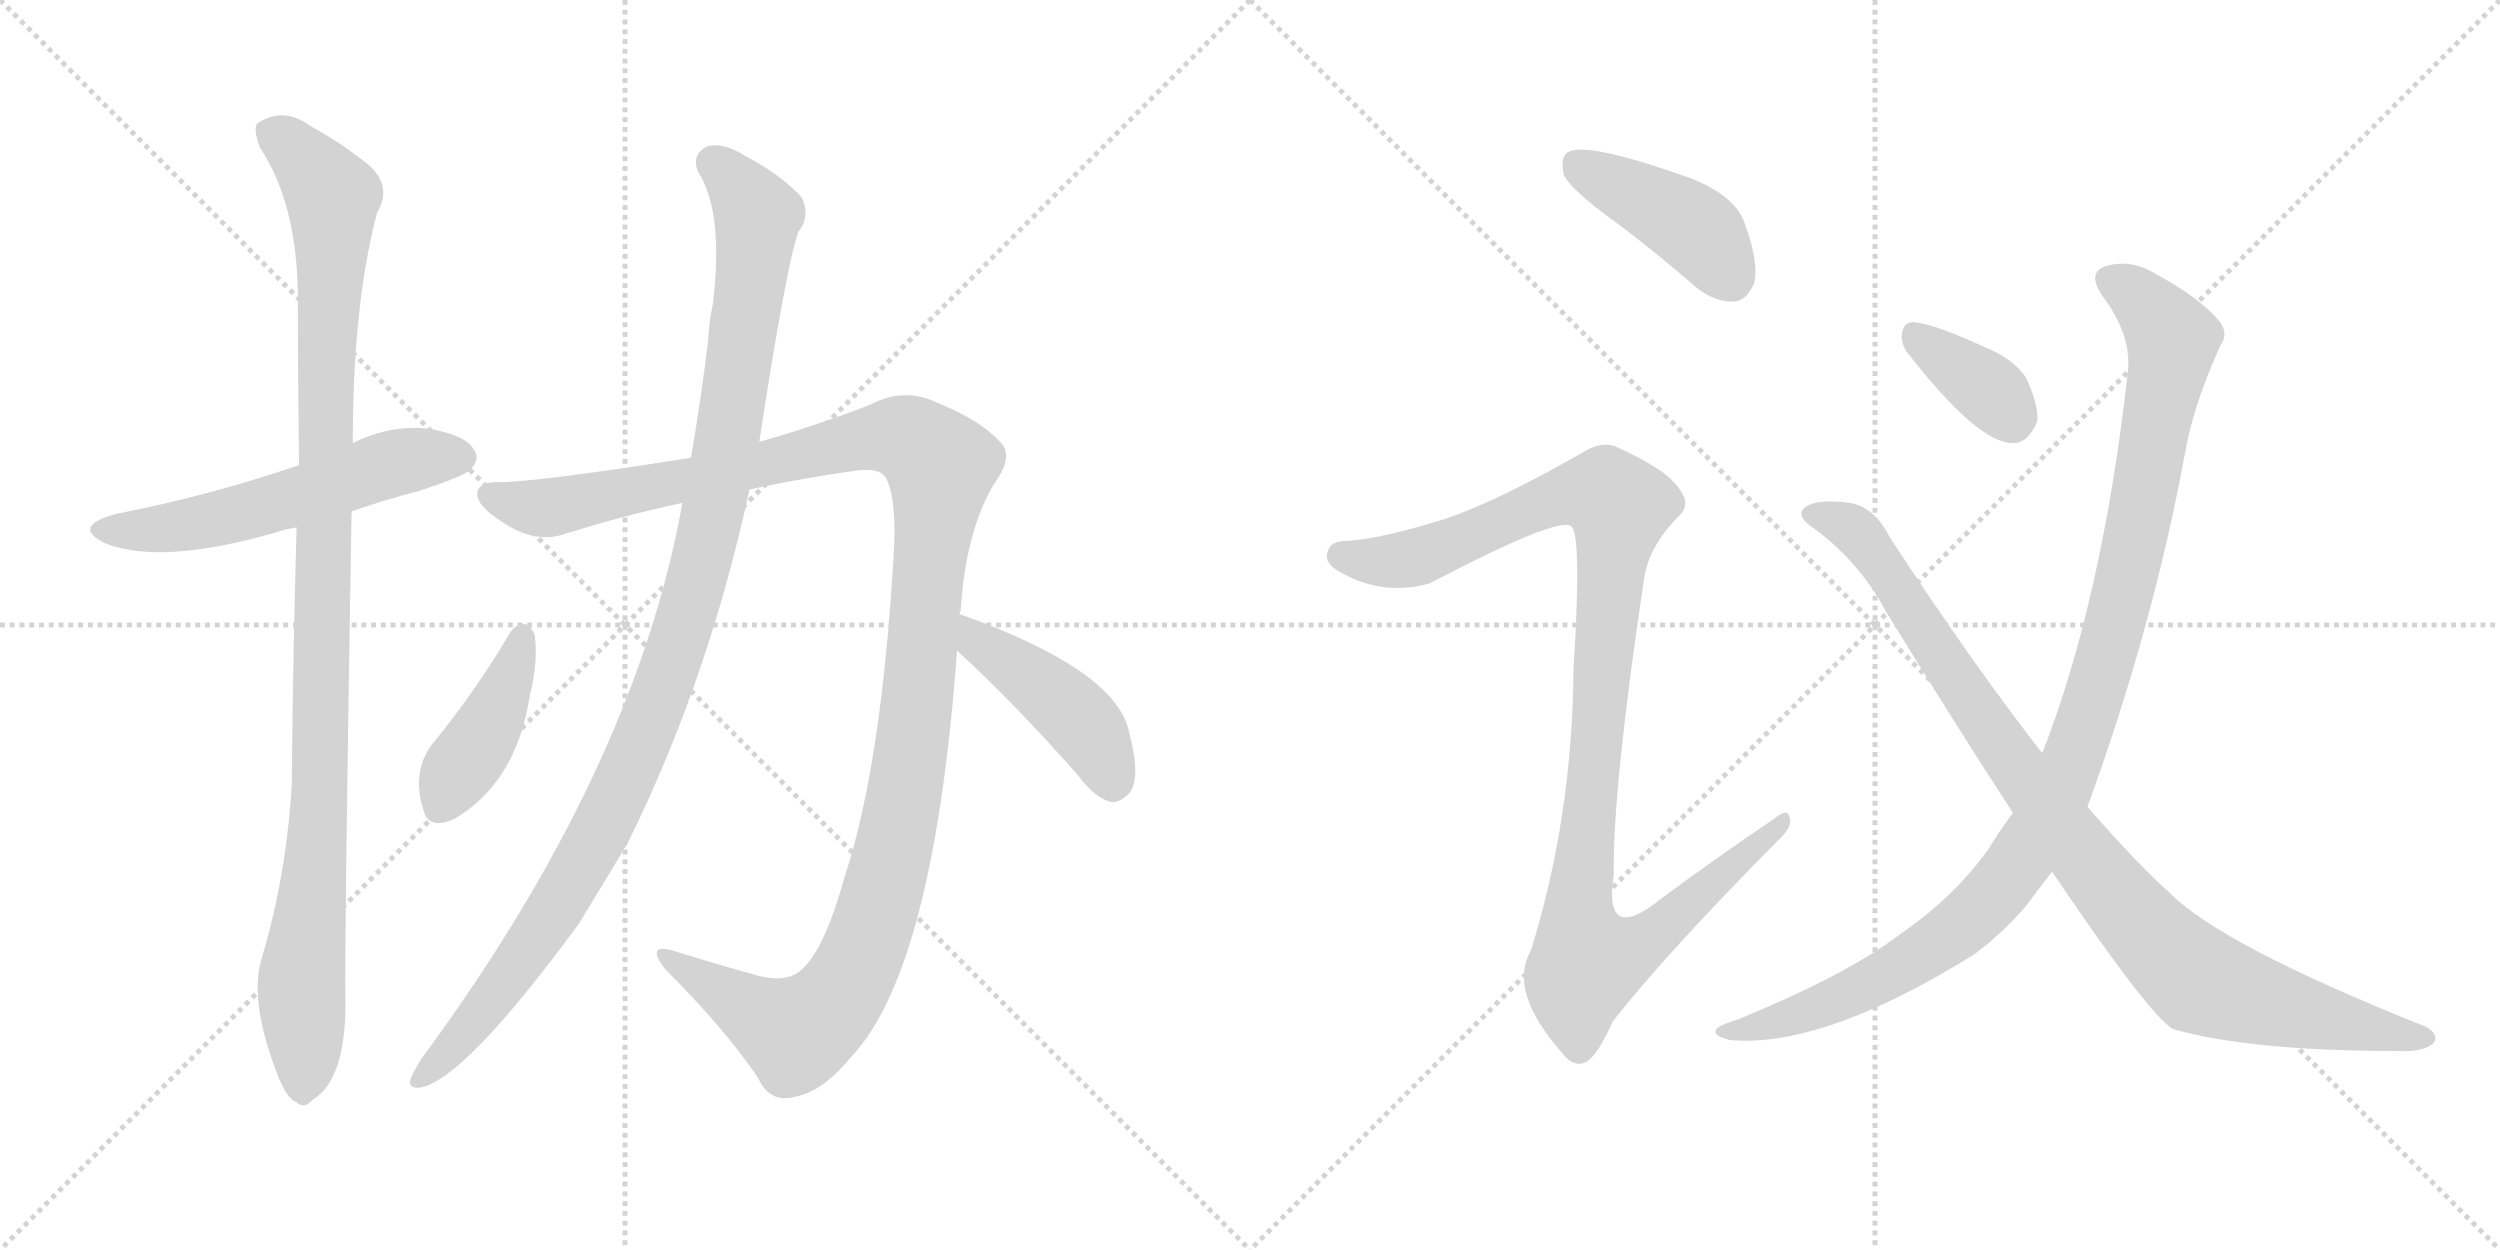 <svg version="1.1" viewBox="0 0 2048 1024" xmlns="http://www.w3.org/2000/svg">
  <g stroke="lightgray" stroke-dasharray="1,1" stroke-width="1" transform="scale(4, 4)">
    <line x1="0" y1="0" x2="256" y2="256"></line>
    <line x1="256" y1="0" x2="0" y2="256"></line>
    <line x1="128" y1="0" x2="128" y2="256"></line>
    <line x1="0" y1="128" x2="256" y2="128"></line>
    <line x1="256" y1="0" x2="512" y2="256"></line>
    <line x1="512" y1="0" x2="256" y2="256"></line>
    <line x1="384" y1="0" x2="384" y2="256"></line>
    <line x1="256" y1="128" x2="512" y2="128"></line>
  </g>
<g transform="scale(1, -1) translate(0, -850)">
   <style type="text/css">
    @keyframes keyframes0 {
      from {
       stroke: black;
       stroke-dashoffset: 555;
       stroke-width: 128;
       }
       64% {
       animation-timing-function: step-end;
       stroke: black;
       stroke-dashoffset: 0;
       stroke-width: 128;
       }
       to {
       stroke: black;
       stroke-width: 1024;
       }
       }
       #make-me-a-hanzi-animation-0 {
         animation: keyframes0 0.702s both;
         animation-delay: 0s;
         animation-timing-function: linear;
       }
    @keyframes keyframes1 {
      from {
       stroke: black;
       stroke-dashoffset: 1060;
       stroke-width: 128;
       }
       78% {
       animation-timing-function: step-end;
       stroke: black;
       stroke-dashoffset: 0;
       stroke-width: 128;
       }
       to {
       stroke: black;
       stroke-width: 1024;
       }
       }
       #make-me-a-hanzi-animation-1 {
         animation: keyframes1 1.113s both;
         animation-delay: 0.702s;
         animation-timing-function: linear;
       }
    @keyframes keyframes2 {
      from {
       stroke: black;
       stroke-dashoffset: 1256;
       stroke-width: 128;
       }
       80% {
       animation-timing-function: step-end;
       stroke: black;
       stroke-dashoffset: 0;
       stroke-width: 128;
       }
       to {
       stroke: black;
       stroke-width: 1024;
       }
       }
       #make-me-a-hanzi-animation-2 {
         animation: keyframes2 1.272s both;
         animation-delay: 1.814s;
         animation-timing-function: linear;
       }
    @keyframes keyframes3 {
      from {
       stroke: black;
       stroke-dashoffset: 1086;
       stroke-width: 128;
       }
       78% {
       animation-timing-function: step-end;
       stroke: black;
       stroke-dashoffset: 0;
       stroke-width: 128;
       }
       to {
       stroke: black;
       stroke-width: 1024;
       }
       }
       #make-me-a-hanzi-animation-3 {
         animation: keyframes3 1.134s both;
         animation-delay: 3.086s;
         animation-timing-function: linear;
       }
    @keyframes keyframes4 {
      from {
       stroke: black;
       stroke-dashoffset: 410;
       stroke-width: 128;
       }
       57% {
       animation-timing-function: step-end;
       stroke: black;
       stroke-dashoffset: 0;
       stroke-width: 128;
       }
       to {
       stroke: black;
       stroke-width: 1024;
       }
       }
       #make-me-a-hanzi-animation-4 {
         animation: keyframes4 0.584s both;
         animation-delay: 4.22s;
         animation-timing-function: linear;
       }
    @keyframes keyframes5 {
      from {
       stroke: black;
       stroke-dashoffset: 436;
       stroke-width: 128;
       }
       59% {
       animation-timing-function: step-end;
       stroke: black;
       stroke-dashoffset: 0;
       stroke-width: 128;
       }
       to {
       stroke: black;
       stroke-width: 1024;
       }
       }
       #make-me-a-hanzi-animation-5 {
         animation: keyframes5 0.605s both;
         animation-delay: 4.804s;
         animation-timing-function: linear;
       }
    @keyframes keyframes6 {
      from {
       stroke: black;
       stroke-dashoffset: 418;
       stroke-width: 128;
       }
       58% {
       animation-timing-function: step-end;
       stroke: black;
       stroke-dashoffset: 0;
       stroke-width: 128;
       }
       to {
       stroke: black;
       stroke-width: 1024;
       }
       }
       #make-me-a-hanzi-animation-6 {
         animation: keyframes6 0.59s both;
         animation-delay: 5.409s;
         animation-timing-function: linear;
       }
    @keyframes keyframes7 {
      from {
       stroke: black;
       stroke-dashoffset: 1072;
       stroke-width: 128;
       }
       78% {
       animation-timing-function: step-end;
       stroke: black;
       stroke-dashoffset: 0;
       stroke-width: 128;
       }
       to {
       stroke: black;
       stroke-width: 1024;
       }
       }
       #make-me-a-hanzi-animation-7 {
         animation: keyframes7 1.122s both;
         animation-delay: 5.999s;
         animation-timing-function: linear;
       }
    @keyframes keyframes8 {
      from {
       stroke: black;
       stroke-dashoffset: 358;
       stroke-width: 128;
       }
       54% {
       animation-timing-function: step-end;
       stroke: black;
       stroke-dashoffset: 0;
       stroke-width: 128;
       }
       to {
       stroke: black;
       stroke-width: 1024;
       }
       }
       #make-me-a-hanzi-animation-8 {
         animation: keyframes8 0.541s both;
         animation-delay: 7.121s;
         animation-timing-function: linear;
       }
    @keyframes keyframes9 {
      from {
       stroke: black;
       stroke-dashoffset: 1061;
       stroke-width: 128;
       }
       78% {
       animation-timing-function: step-end;
       stroke: black;
       stroke-dashoffset: 0;
       stroke-width: 128;
       }
       to {
       stroke: black;
       stroke-width: 1024;
       }
       }
       #make-me-a-hanzi-animation-9 {
         animation: keyframes9 1.113s both;
         animation-delay: 7.663s;
         animation-timing-function: linear;
       }
    @keyframes keyframes10 {
      from {
       stroke: black;
       stroke-dashoffset: 949;
       stroke-width: 128;
       }
       76% {
       animation-timing-function: step-end;
       stroke: black;
       stroke-dashoffset: 0;
       stroke-width: 128;
       }
       to {
       stroke: black;
       stroke-width: 1024;
       }
       }
       #make-me-a-hanzi-animation-10 {
         animation: keyframes10 1.022s both;
         animation-delay: 8.776s;
         animation-timing-function: linear;
       }
</style>
<path d="M 288 431 Q 313 440 344 448 Q 380 460 385 465 Q 394 474 388 482 Q 381 494 350 499 Q 319 502 289 487 L 245 469 Q 172 444 95 429 Q 58 419 86 405 Q 131 387 223 413 Q 232 416 243 418 L 288 431 Z" fill="lightgray"></path> 
<path d="M 215 67 Q 203 31 228 -32 Q 235 -50 243 -53 Q 249 -59 256 -51 Q 283 -35 283 28 Q 282 71 288 431 L 289 487 Q 289 601 309 676 Q 324 701 294 721 Q 279 733 254 747 Q 232 763 211 749 Q 207 745 213 729 Q 243 684 244 609 Q 244 540 245 469 L 243 418 Q 240 318 239 208 Q 235 135 215 67 Z" fill="lightgray"></path> 
<path d="M 786 347 Q 786 348 787 350 Q 791 414 814 453 Q 830 475 821 486 Q 805 505 768 520 Q 741 533 714 519 Q 674 503 622 488 L 566 475 Q 446 456 411 455 Q 392 456 391 446 Q 390 436 412 422 Q 439 404 464 413 Q 512 428 559 438 L 614 449 Q 660 459 706 465 Q 722 466 726 458 Q 735 440 732 394 Q 722 223 692 132 Q 676 74 658 57 Q 646 44 620 51 Q 584 61 552 71 Q 528 78 545 56 Q 594 7 621 -33 Q 631 -55 653 -48 Q 674 -44 698 -15 Q 765 57 784 317 L 786 347 Z" fill="lightgray"></path> 
<path d="M 622 488 Q 644 632 654 660 Q 664 673 657 688 Q 641 706 611 722 Q 592 734 579 730 Q 566 723 572 709 Q 593 676 584 601 Q 581 588 580 570 Q 574 521 566 475 L 559 438 Q 520 219 344 -19 Q 340 -26 337 -32 Q 333 -42 344 -41 Q 380 -35 474 93 Q 493 124 514 159 Q 580 292 614 449 L 622 488 Z" fill="lightgray"></path> 
<path d="M 418 332 Q 391 286 357 244 Q 336 220 347 186 Q 351 170 372 179 Q 423 209 434 280 Q 441 308 438 330 Q 435 337 430 339 Q 423 339 418 332 Z" fill="lightgray"></path> 
<path d="M 784 317 Q 830 275 883 215 Q 896 197 910 193 Q 917 192 925 200 Q 935 212 925 250 Q 915 301 786 347 C 758 357 762 337 784 317 Z" fill="lightgray"></path> 
<path d="M 1314 675 Q 1351 648 1389 615 Q 1405 602 1421 603 Q 1431 604 1437 618 Q 1441 634 1430 665 Q 1423 689 1385 704 Q 1298 735 1284 725 Q 1278 721 1281 707 Q 1285 697 1314 675 Z" fill="lightgray"></path> 
<path d="M 1184 425 Q 1133 409 1105 407 Q 1090 407 1088 399 Q 1084 390 1095 383 Q 1131 361 1171 372 Q 1276 427 1287 419 Q 1296 413 1289 301 Q 1288 180 1254 71 Q 1235 38 1280 -13 Q 1290 -26 1301 -19 Q 1310 -12 1321 13 Q 1364 68 1456 161 Q 1469 173 1466 180 Q 1465 189 1453 179 Q 1407 148 1361 114 Q 1313 75 1322 134 Q 1321 204 1347 377 Q 1351 402 1374 426 Q 1386 436 1376 449 Q 1366 465 1326 483 Q 1313 490 1296 479 Q 1226 439 1184 425 Z" fill="lightgray"></path> 
<path d="M 1565 558 Q 1620 488 1648 487 Q 1661 486 1669 505 Q 1670 518 1660 540 Q 1650 556 1625 566 Q 1586 584 1569 586 Q 1559 587 1558 576 Q 1557 567 1565 558 Z" fill="lightgray"></path> 
<path d="M 1710 189 Q 1764 337 1790 479 Q 1797 519 1819 567 Q 1826 577 1818 587 Q 1802 606 1767 625 Q 1748 637 1729 633 Q 1708 629 1722 608 Q 1747 575 1743 544 Q 1722 358 1673 233 L 1649 184 Q 1639 171 1630 156 Q 1602 116 1557 85 Q 1514 52 1424 15 Q 1411 11 1407 8 Q 1401 2 1417 -2 Q 1493 -9 1617 68 Q 1641 86 1659 107 Q 1669 120 1681 136 L 1710 189 Z" fill="lightgray"></path> 
<path d="M 1681 136 Q 1760 19 1780 7 Q 1843 -11 1965 -11 Q 1986 -12 1994 -4 Q 1998 3 1987 9 Q 1819 76 1777 119 Q 1753 140 1710 189 L 1673 233 Q 1616 306 1548 410 Q 1536 434 1516 438 Q 1486 442 1477 433 Q 1473 427 1482 420 Q 1522 392 1545 349 Q 1599 261 1649 184 L 1681 136 Z" fill="lightgray"></path> 
      <clipPath id="make-me-a-hanzi-clip-0">
      <path d="M 288 431 Q 313 440 344 448 Q 380 460 385 465 Q 394 474 388 482 Q 381 494 350 499 Q 319 502 289 487 L 245 469 Q 172 444 95 429 Q 58 419 86 405 Q 131 387 223 413 Q 232 416 243 418 L 288 431 Z" fill="lightgray"></path>
      </clipPath>
      <path clip-path="url(#make-me-a-hanzi-clip-0)" d="M 87 418 L 129 416 L 189 427 L 319 470 L 378 475 " fill="none" id="make-me-a-hanzi-animation-0" stroke-dasharray="427 854" stroke-linecap="round"></path>

      <clipPath id="make-me-a-hanzi-clip-1">
      <path d="M 215 67 Q 203 31 228 -32 Q 235 -50 243 -53 Q 249 -59 256 -51 Q 283 -35 283 28 Q 282 71 288 431 L 289 487 Q 289 601 309 676 Q 324 701 294 721 Q 279 733 254 747 Q 232 763 211 749 Q 207 745 213 729 Q 243 684 244 609 Q 244 540 245 469 L 243 418 Q 240 318 239 208 Q 235 135 215 67 Z" fill="lightgray"></path>
      </clipPath>
      <path clip-path="url(#make-me-a-hanzi-clip-1)" d="M 222 743 L 249 720 L 272 689 L 263 211 L 247 45 L 248 -40 " fill="none" id="make-me-a-hanzi-animation-1" stroke-dasharray="932 1864" stroke-linecap="round"></path>

      <clipPath id="make-me-a-hanzi-clip-2">
      <path d="M 786 347 Q 786 348 787 350 Q 791 414 814 453 Q 830 475 821 486 Q 805 505 768 520 Q 741 533 714 519 Q 674 503 622 488 L 566 475 Q 446 456 411 455 Q 392 456 391 446 Q 390 436 412 422 Q 439 404 464 413 Q 512 428 559 438 L 614 449 Q 660 459 706 465 Q 722 466 726 458 Q 735 440 732 394 Q 722 223 692 132 Q 676 74 658 57 Q 646 44 620 51 Q 584 61 552 71 Q 528 78 545 56 Q 594 7 621 -33 Q 631 -55 653 -48 Q 674 -44 698 -15 Q 765 57 784 317 L 786 347 Z" fill="lightgray"></path>
      </clipPath>
      <path clip-path="url(#make-me-a-hanzi-clip-2)" d="M 401 444 L 453 434 L 732 493 L 749 488 L 771 468 L 739 185 L 715 92 L 696 48 L 670 15 L 649 5 L 545 65 " fill="none" id="make-me-a-hanzi-animation-2" stroke-dasharray="1128 2256" stroke-linecap="round"></path>

      <clipPath id="make-me-a-hanzi-clip-3">
      <path d="M 622 488 Q 644 632 654 660 Q 664 673 657 688 Q 641 706 611 722 Q 592 734 579 730 Q 566 723 572 709 Q 593 676 584 601 Q 581 588 580 570 Q 574 521 566 475 L 559 438 Q 520 219 344 -19 Q 340 -26 337 -32 Q 333 -42 344 -41 Q 380 -35 474 93 Q 493 124 514 159 Q 580 292 614 449 L 622 488 Z" fill="lightgray"></path>
      </clipPath>
      <path clip-path="url(#make-me-a-hanzi-clip-3)" d="M 585 716 L 621 674 L 599 504 L 561 341 L 520 229 L 473 137 L 423 57 L 345 -33 " fill="none" id="make-me-a-hanzi-animation-3" stroke-dasharray="958 1916" stroke-linecap="round"></path>

      <clipPath id="make-me-a-hanzi-clip-4">
      <path d="M 418 332 Q 391 286 357 244 Q 336 220 347 186 Q 351 170 372 179 Q 423 209 434 280 Q 441 308 438 330 Q 435 337 430 339 Q 423 339 418 332 Z" fill="lightgray"></path>
      </clipPath>
      <path clip-path="url(#make-me-a-hanzi-clip-4)" d="M 428 329 L 398 250 L 362 190 " fill="none" id="make-me-a-hanzi-animation-4" stroke-dasharray="282 564" stroke-linecap="round"></path>

      <clipPath id="make-me-a-hanzi-clip-5">
      <path d="M 784 317 Q 830 275 883 215 Q 896 197 910 193 Q 917 192 925 200 Q 935 212 925 250 Q 915 301 786 347 C 758 357 762 337 784 317 Z" fill="lightgray"></path>
      </clipPath>
      <path clip-path="url(#make-me-a-hanzi-clip-5)" d="M 796 339 L 800 324 L 884 261 L 911 208 " fill="none" id="make-me-a-hanzi-animation-5" stroke-dasharray="308 616" stroke-linecap="round"></path>

      <clipPath id="make-me-a-hanzi-clip-6">
      <path d="M 1314 675 Q 1351 648 1389 615 Q 1405 602 1421 603 Q 1431 604 1437 618 Q 1441 634 1430 665 Q 1423 689 1385 704 Q 1298 735 1284 725 Q 1278 721 1281 707 Q 1285 697 1314 675 Z" fill="lightgray"></path>
      </clipPath>
      <path clip-path="url(#make-me-a-hanzi-clip-6)" d="M 1290 717 L 1389 663 L 1417 623 " fill="none" id="make-me-a-hanzi-animation-6" stroke-dasharray="290 580" stroke-linecap="round"></path>

      <clipPath id="make-me-a-hanzi-clip-7">
      <path d="M 1184 425 Q 1133 409 1105 407 Q 1090 407 1088 399 Q 1084 390 1095 383 Q 1131 361 1171 372 Q 1276 427 1287 419 Q 1296 413 1289 301 Q 1288 180 1254 71 Q 1235 38 1280 -13 Q 1290 -26 1301 -19 Q 1310 -12 1321 13 Q 1364 68 1456 161 Q 1469 173 1466 180 Q 1465 189 1453 179 Q 1407 148 1361 114 Q 1313 75 1322 134 Q 1321 204 1347 377 Q 1351 402 1374 426 Q 1386 436 1376 449 Q 1366 465 1326 483 Q 1313 490 1296 479 Q 1226 439 1184 425 Z" fill="lightgray"></path>
      </clipPath>
      <path clip-path="url(#make-me-a-hanzi-clip-7)" d="M 1099 394 L 1137 390 L 1174 396 L 1282 445 L 1318 444 L 1327 435 L 1293 100 L 1301 63 L 1350 81 L 1460 177 " fill="none" id="make-me-a-hanzi-animation-7" stroke-dasharray="944 1888" stroke-linecap="round"></path>

      <clipPath id="make-me-a-hanzi-clip-8">
      <path d="M 1565 558 Q 1620 488 1648 487 Q 1661 486 1669 505 Q 1670 518 1660 540 Q 1650 556 1625 566 Q 1586 584 1569 586 Q 1559 587 1558 576 Q 1557 567 1565 558 Z" fill="lightgray"></path>
      </clipPath>
      <path clip-path="url(#make-me-a-hanzi-clip-8)" d="M 1571 573 L 1629 531 L 1648 507 " fill="none" id="make-me-a-hanzi-animation-8" stroke-dasharray="230 460" stroke-linecap="round"></path>

      <clipPath id="make-me-a-hanzi-clip-9">
      <path d="M 1710 189 Q 1764 337 1790 479 Q 1797 519 1819 567 Q 1826 577 1818 587 Q 1802 606 1767 625 Q 1748 637 1729 633 Q 1708 629 1722 608 Q 1747 575 1743 544 Q 1722 358 1673 233 L 1649 184 Q 1639 171 1630 156 Q 1602 116 1557 85 Q 1514 52 1424 15 Q 1411 11 1407 8 Q 1401 2 1417 -2 Q 1493 -9 1617 68 Q 1641 86 1659 107 Q 1669 120 1681 136 L 1710 189 Z" fill="lightgray"></path>
      </clipPath>
      <path clip-path="url(#make-me-a-hanzi-clip-9)" d="M 1729 619 L 1751 608 L 1780 572 L 1745 387 L 1716 281 L 1684 195 L 1642 127 L 1596 83 L 1493 26 L 1413 4 " fill="none" id="make-me-a-hanzi-animation-9" stroke-dasharray="933 1866" stroke-linecap="round"></path>

      <clipPath id="make-me-a-hanzi-clip-10">
      <path d="M 1681 136 Q 1760 19 1780 7 Q 1843 -11 1965 -11 Q 1986 -12 1994 -4 Q 1998 3 1987 9 Q 1819 76 1777 119 Q 1753 140 1710 189 L 1673 233 Q 1616 306 1548 410 Q 1536 434 1516 438 Q 1486 442 1477 433 Q 1473 427 1482 420 Q 1522 392 1545 349 Q 1599 261 1649 184 L 1681 136 Z" fill="lightgray"></path>
      </clipPath>
      <path clip-path="url(#make-me-a-hanzi-clip-10)" d="M 1485 429 L 1506 424 L 1528 407 L 1691 169 L 1785 60 L 1801 47 L 1840 33 L 1985 0 " fill="none" id="make-me-a-hanzi-animation-10" stroke-dasharray="821 1642" stroke-linecap="round"></path>

</g>
</svg>
